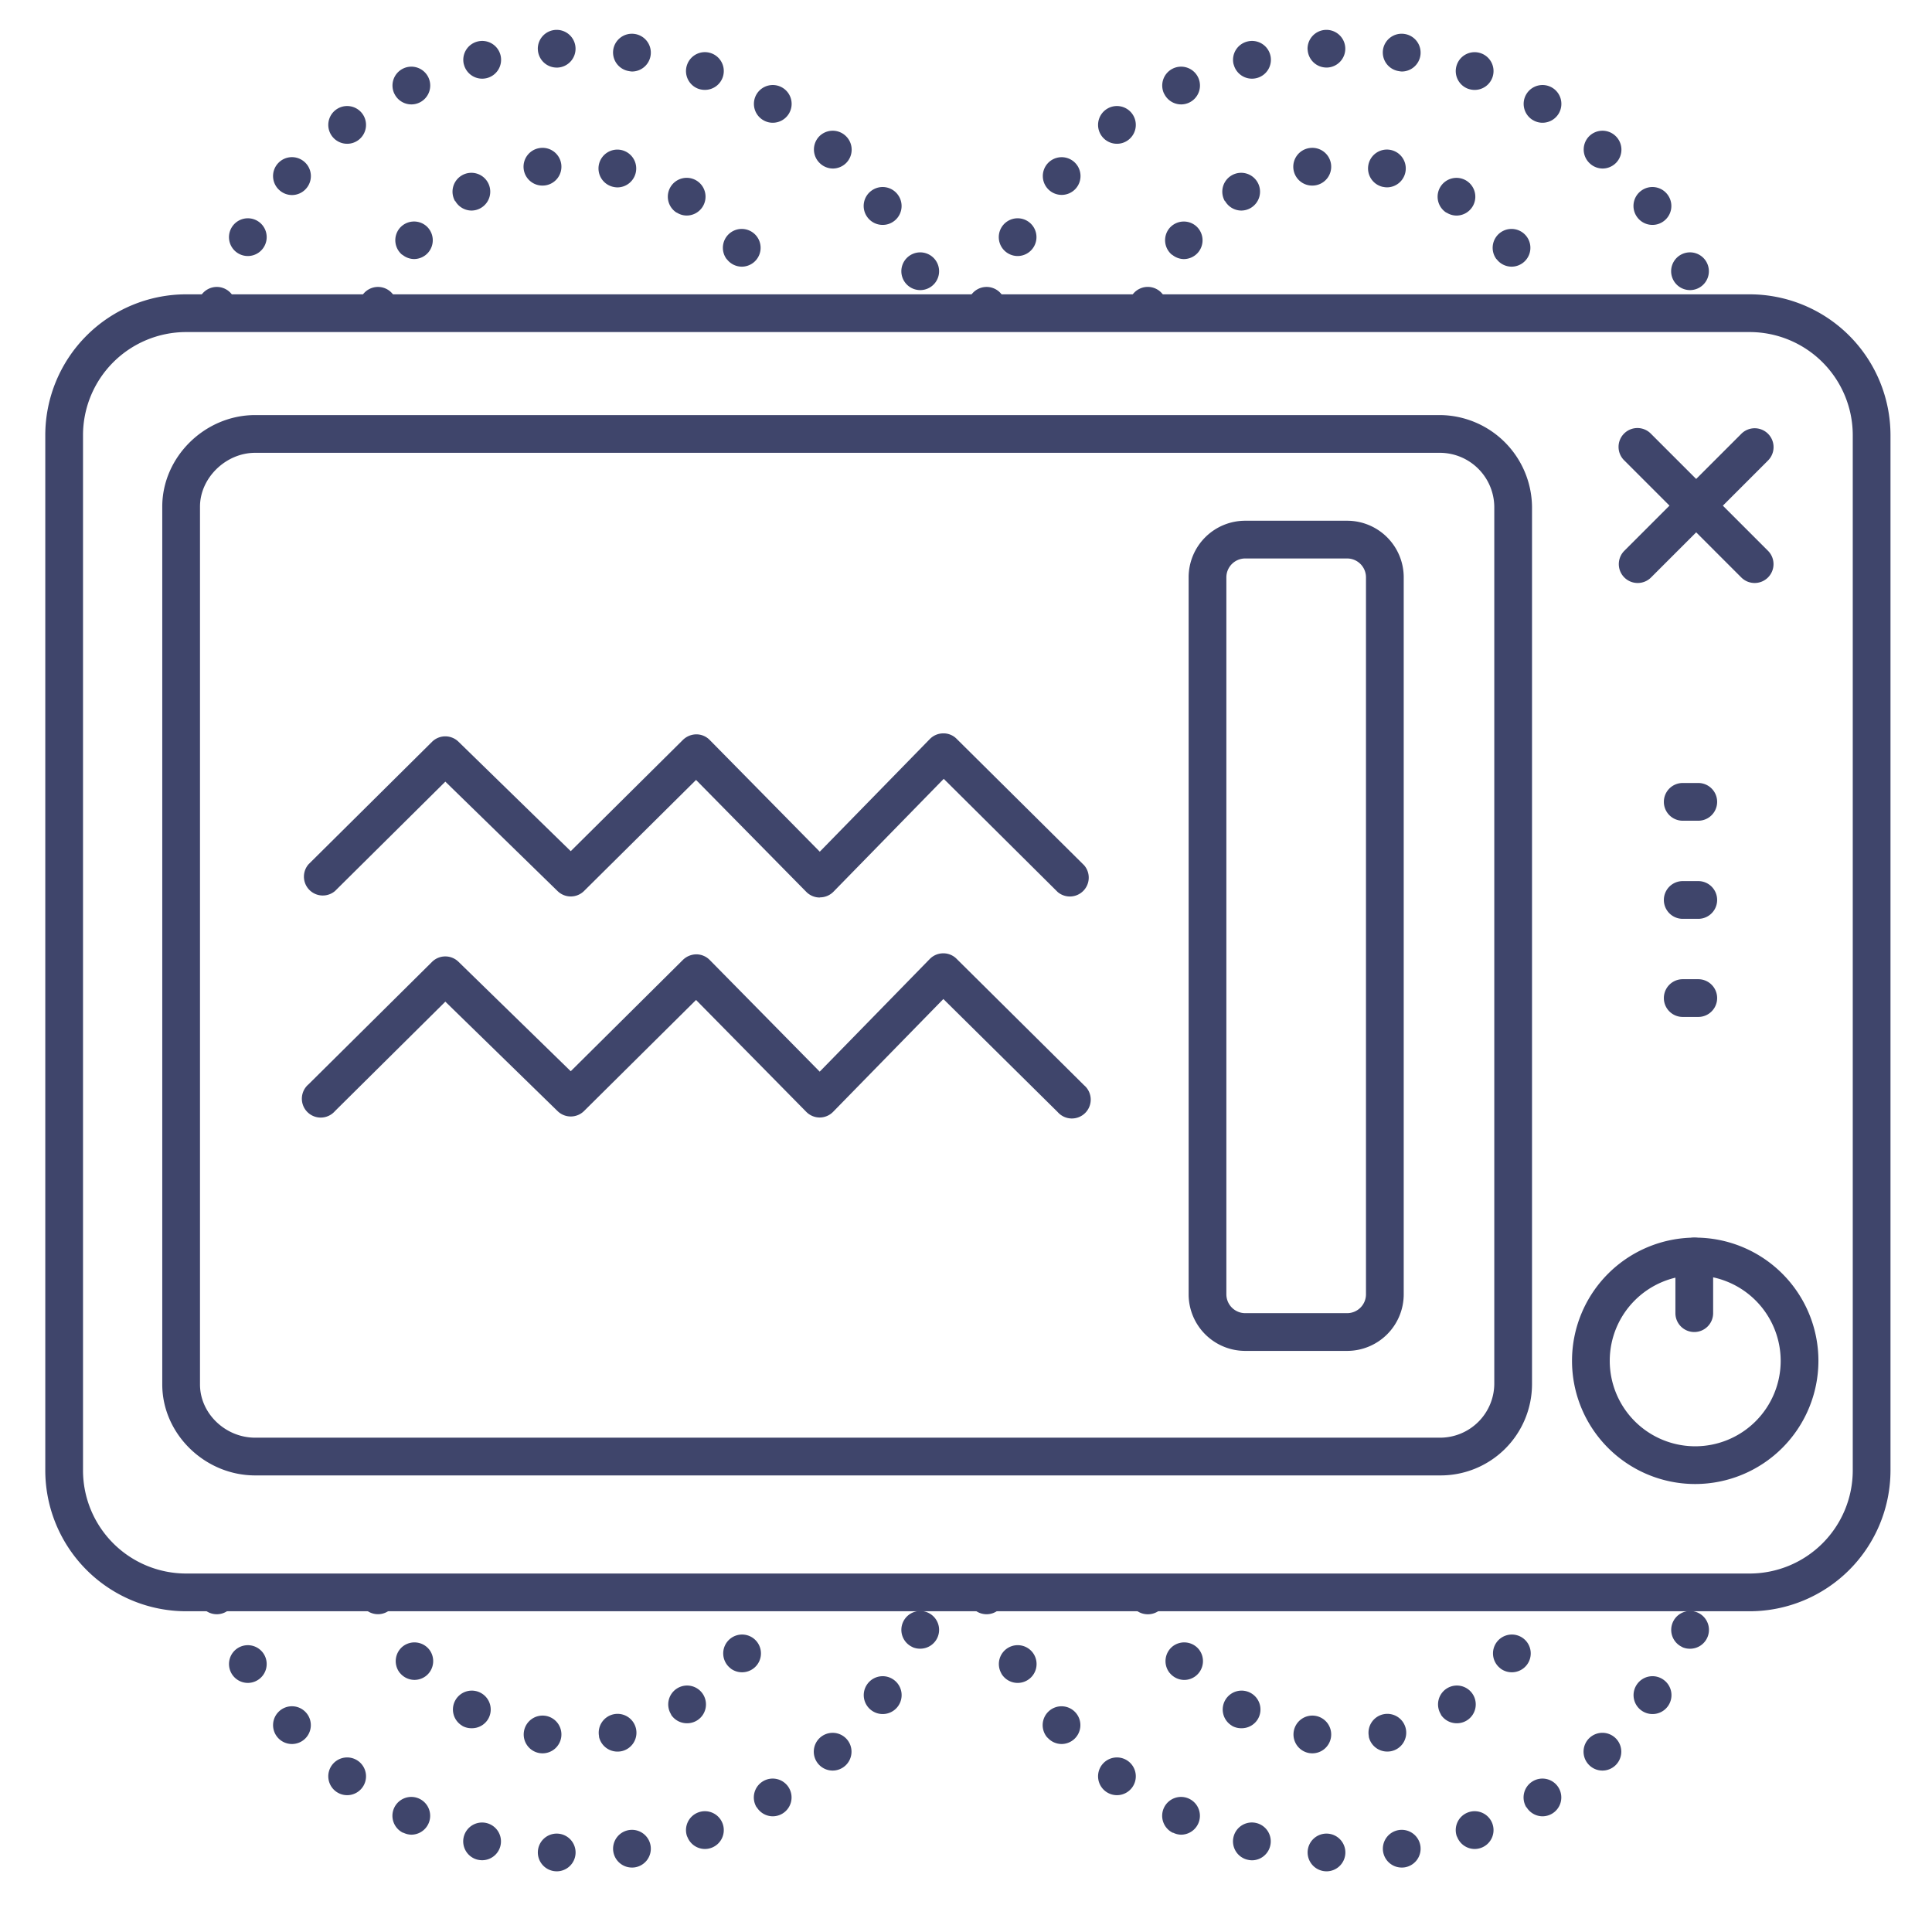 <?xml version="1.0" ?><svg viewBox="0 0 512 512" xmlns="http://www.w3.org/2000/svg"><defs><style>.cls-1{fill:#3f456b;}</style></defs><title/><g id="Lines"><path class="cls-1" d="M450.06,217.5h-4.12a5,5,0,0,1,0-10h4.12a5,5,0,0,1,0,10Z"/><path class="cls-1" d="M450.06,243.5h-4.12a5,5,0,0,1,0-10h4.12a5,5,0,0,1,0,10Z"/><path class="cls-1" d="M450.06,269.5h-4.12a5,5,0,0,1,0-10h4.12a5,5,0,0,1,0,10Z"/><path class="cls-1" d="M463.69,427H49.31A37.36,37.36,0,0,1,12,389.69V115.31A37.36,37.36,0,0,1,49.31,78H463.69A37.36,37.36,0,0,1,501,115.31V389.69A37.36,37.36,0,0,1,463.69,427ZM49.31,88A27.34,27.34,0,0,0,22,115.31V389.69A27.34,27.34,0,0,0,49.31,417H463.69A27.34,27.34,0,0,0,491,389.69V115.31A27.34,27.34,0,0,0,463.69,88Z"/><path class="cls-1" d="M381.73,391H67.62C54.27,391,43,380,43,366.89V134.27C43,121.11,54.27,110,67.62,110H381.73A24.59,24.59,0,0,1,406,134.27V366.89A24.22,24.22,0,0,1,381.73,391ZM67.62,120C59.83,120,53,126.67,53,134.27V366.89C53,374.54,59.69,381,67.62,381H381.73A14.38,14.38,0,0,0,396,366.89V134.27A14.45,14.45,0,0,0,381.73,120Z"/><path class="cls-1" d="M449.25,393.28a32.65,32.65,0,1,1,32.65-32.65A32.68,32.68,0,0,1,449.25,393.28Zm0-55.3a22.65,22.65,0,1,0,22.65,22.65A22.67,22.67,0,0,0,449.25,338Z"/><path class="cls-1" d="M357,358H330a15,15,0,0,1-15-15V153a15,15,0,0,1,15-15h27a15,15,0,0,1,15,15V343A15,15,0,0,1,357,358ZM330,148a5,5,0,0,0-5,5V343a5,5,0,0,0,5,5h27a5,5,0,0,0,5-5V153a5,5,0,0,0-5-5Z"/><path class="cls-1" d="M449,353a5,5,0,0,1-5-5V333a5,5,0,0,1,10,0v15A5,5,0,0,1,449,353Z"/><path class="cls-1" d="M465,154.5a5,5,0,0,1-3.54-1.47l-31-31a5,5,0,1,1,7.07-7.07l31,31A5,5,0,0,1,465,154.5Z"/><path class="cls-1" d="M434,154.5a5,5,0,0,1-3.53-8.54l31-31a5,5,0,1,1,7.08,7.07l-31,31A5,5,0,0,1,434,154.5Z"/></g><g id="Outline"><path class="cls-1" d="M217.24,237.85a5,5,0,0,1-3.56-1.49l-29.22-29.67-29.7,29.45a5,5,0,0,1-7,0l-29.74-29-29.25,29a5,5,0,0,1-7-7.1l32.74-32.47a5,5,0,0,1,7,0l29.74,29L181,196.06a5.17,5.17,0,0,1,3.55-1.45,4.94,4.94,0,0,1,3.53,1.49l29.17,29.61,29.17-29.86a5,5,0,0,1,3.54-1.5,4.87,4.87,0,0,1,3.56,1.45l33.78,33.5a5,5,0,0,1-7,7.1l-30.2-30-29.22,29.91a5,5,0,0,1-3.57,1.5Z"/><path class="cls-1" d="M217.24,296.15a5,5,0,0,1-3.56-1.49L184.46,265l-29.7,29.45a5,5,0,0,1-7,0l-29.74-29-29.25,29a5,5,0,1,1-7-7.1l32.74-32.46a5,5,0,0,1,7,0l29.74,29L181,254.36a5.17,5.17,0,0,1,3.55-1.45,5,5,0,0,1,3.53,1.49L217.23,284l29.17-29.86a5,5,0,0,1,3.54-1.5,4.91,4.91,0,0,1,3.56,1.45l33.78,33.5a5,5,0,1,1-7,7.1L250,264.75l-29.22,29.9a5,5,0,0,1-3.57,1.5Z"/><path class="cls-1" d="M55.86,85.78a5,5,0,0,1-3.14-6.33h0a5,5,0,0,1,6.33-3.15h0a5,5,0,0,1,3.14,6.33h0A5,5,0,0,1,57.46,86h0A5,5,0,0,1,55.86,85.78ZM239.31,73.94a5,5,0,0,1,2.51-6.62h0a5,5,0,0,1,6.61,2.51h0a5,5,0,0,1-2.51,6.61h0a5,5,0,0,1-2,.44h0A5,5,0,0,1,239.31,73.94ZM63.18,67.18a5,5,0,0,1-1.82-6.84h0a5,5,0,0,1,6.83-1.82h0A5,5,0,0,1,70,65.35h0a5,5,0,0,1-4.33,2.5h0A5,5,0,0,1,63.18,67.18Zm166.65-9.67a5,5,0,0,1,1.15-7h0a5,5,0,0,1,7,1.15h0a5,5,0,0,1-1.14,7h0a4.92,4.92,0,0,1-2.91.94h0A5,5,0,0,1,229.83,57.51ZM74.05,50.4a5,5,0,0,1-.43-7.06h0a5,5,0,0,1,7.06-.44h0A5,5,0,0,1,81.11,50h0a5,5,0,0,1-3.75,1.69h0A5,5,0,0,1,74.05,50.4Zm143.24-7.13a5,5,0,0,1-.25-7.06h0A5,5,0,0,1,224.1,36h0a5,5,0,0,1,.26,7.07h0a5,5,0,0,1-3.66,1.59h0A5,5,0,0,1,217.29,43.27ZM88,36.1a5,5,0,0,1,1-7h0a5,5,0,0,1,7,1h0a5,5,0,0,1-1,7h0a4.94,4.94,0,0,1-3,1h0A5,5,0,0,1,88,36.1Zm114.18-4.31h0a5,5,0,0,1-1.65-6.87h0a5,5,0,0,1,6.88-1.65h0a5,5,0,0,1,1.64,6.88h0a5,5,0,0,1-4.26,2.38h0A4.86,4.86,0,0,1,202.19,31.79Zm-97.67-6.95a5,5,0,0,1,2.34-6.68h0a5,5,0,0,1,6.67,2.34h0a5,5,0,0,1-2.33,6.67h0a5,5,0,0,1-2.17.5h0A5,5,0,0,1,104.52,24.84Zm80.59-1.3a5,5,0,0,1-3-6.42h0a5,5,0,0,1,6.41-3h0a5,5,0,0,1,3,6.41h0a5,5,0,0,1-4.69,3.29h0A5.19,5.19,0,0,1,185.11,23.54Zm-62.17-6.46A5,5,0,0,1,126.56,11h0a5,5,0,0,1,6.08,3.62h0A5,5,0,0,1,129,20.7h0a5.17,5.17,0,0,1-1.23.15h0A5,5,0,0,1,122.94,17.08Zm43.79,1.77a5,5,0,0,1-4.2-5.68h0A5,5,0,0,1,168.22,9h0a5,5,0,0,1,4.2,5.69h0a5,5,0,0,1-4.94,4.26h0A4.74,4.74,0,0,1,166.73,18.85Zm-24.19-5.7a5,5,0,0,1,4.75-5.23h0a5,5,0,0,1,5.24,4.75h0a5,5,0,0,1-4.75,5.24h-.24A5,5,0,0,1,142.54,13.15Z"/><path class="cls-1" d="M98.57,85.78a5,5,0,0,1-3.14-6.33h0a5,5,0,0,1,6.33-3.15h0a5,5,0,0,1,3.14,6.33h0A5,5,0,0,1,100.17,86h0A5,5,0,0,1,98.57,85.78Zm94-17.11a5,5,0,0,1,1-7h0a5,5,0,0,1,7,1h0a5,5,0,0,1-1,7h0a5,5,0,0,1-3,1h0A5,5,0,0,1,192.61,68.67Zm-86-1.16a5,5,0,0,1-.69-7h0a5,5,0,0,1,7-.69h0a5,5,0,0,1,.69,7h0a5,5,0,0,1-3.87,1.83h0A4.94,4.94,0,0,1,106.64,67.51Zm72.72-11.17h0a5,5,0,0,1-1.52-6.91h0a5,5,0,0,1,6.9-1.52h0a5,5,0,0,1,1.52,6.9h0a5,5,0,0,1-4.21,2.31h0A4.9,4.9,0,0,1,179.36,56.34Zm-58.7-3.05a5,5,0,0,1,1.84-6.83h0a5,5,0,0,1,6.83,1.85h0a5,5,0,0,1-1.85,6.82h0a4.93,4.93,0,0,1-2.49.67h0A5,5,0,0,1,120.66,53.29Zm42-3.75h0a5,5,0,0,1-3.88-5.9h0a5,5,0,0,1,5.91-3.89h0a5,5,0,0,1,3.88,5.91h0a5,5,0,0,1-4.89,4h0A5.18,5.18,0,0,1,162.61,49.54ZM138.81,45A5,5,0,0,1,143,39.24h0a5,5,0,0,1,5.72,4.16h0a5,5,0,0,1-4.15,5.72h0a5.35,5.35,0,0,1-.79.06h0A5,5,0,0,1,138.81,45Z"/><path class="cls-1" d="M259.86,85.78a5,5,0,0,1-3.14-6.33h0a5,5,0,0,1,6.33-3.15h0a5,5,0,0,1,3.14,6.33h0A5,5,0,0,1,261.46,86h0A5,5,0,0,1,259.86,85.78ZM443.31,73.93a5,5,0,0,1,2.5-6.61h0a5,5,0,0,1,6.62,2.51h0a5,5,0,0,1-2.51,6.61h0a5,5,0,0,1-2.05.44h0A5,5,0,0,1,443.31,73.93ZM267.18,67.17a5,5,0,0,1-1.82-6.83h0a5,5,0,0,1,6.83-1.82h0A5,5,0,0,1,274,65.35h0a5,5,0,0,1-4.33,2.5h0A5,5,0,0,1,267.18,67.17Zm166.66-9.66a5,5,0,0,1,1.14-7h0a5,5,0,0,1,7,1.15h0a5,5,0,0,1-1.15,7h0a4.92,4.92,0,0,1-2.91.94h0A5,5,0,0,1,433.84,57.51ZM278.05,50.4a5,5,0,0,1-.44-7.06h0a5,5,0,0,1,7.05-.43h0a5,5,0,0,1,.44,7.05h0a5,5,0,0,1-3.75,1.69h0A5,5,0,0,1,278.05,50.4Zm143.24-7.12a5,5,0,0,1-.25-7.07h0A5,5,0,0,1,428.1,36h0a5,5,0,0,1,.26,7.06h0a5,5,0,0,1-3.66,1.6h0A5,5,0,0,1,421.29,43.28ZM292,36.1a5,5,0,0,1,1-7h0a5,5,0,0,1,7,1h0a5,5,0,0,1-1,7h0a4.93,4.93,0,0,1-3,1h0A5,5,0,0,1,292,36.1Zm114.17-4.31a5,5,0,0,1-1.65-6.87h0a5,5,0,0,1,6.88-1.65h0a5,5,0,0,1,1.64,6.88h0a5,5,0,0,1-4.26,2.38h0A4.86,4.86,0,0,1,406.19,31.79Zm-97.67-6.95a5,5,0,0,1,2.34-6.68h0a5,5,0,0,1,6.67,2.34h0a5,5,0,0,1-2.33,6.67h0a5,5,0,0,1-2.17.5h0A5,5,0,0,1,308.52,24.84Zm80.59-1.3a5,5,0,0,1-3-6.41h0a5,5,0,0,1,6.41-3h0a5,5,0,0,1,3,6.41h0a5,5,0,0,1-4.7,3.29h0A5.18,5.18,0,0,1,389.11,23.54Zm-62.17-6.46A5,5,0,0,1,330.57,11h0a5,5,0,0,1,6.08,3.62h0A5,5,0,0,1,333,20.7h0a5.17,5.17,0,0,1-1.23.15h0A5,5,0,0,1,326.94,17.08Zm43.79,1.77a5,5,0,0,1-4.2-5.68h0A5,5,0,0,1,372.22,9h0a5,5,0,0,1,4.2,5.69h0a5,5,0,0,1-4.94,4.26h0A4.74,4.74,0,0,1,370.73,18.85Zm-24.19-5.7a5,5,0,0,1,4.76-5.23h0a5,5,0,0,1,5.23,4.75h0a5,5,0,0,1-4.75,5.23h-.25A5,5,0,0,1,346.54,13.15Z"/><path class="cls-1" d="M302.57,85.78a5,5,0,0,1-3.14-6.34h0a5,5,0,0,1,6.33-3.15h0a5,5,0,0,1,3.14,6.33h0A5,5,0,0,1,304.16,86h0A5,5,0,0,1,302.57,85.78Zm94-17.11h0a5,5,0,0,1,1-7h0a5,5,0,0,1,7,1h0a5,5,0,0,1-1,7h0a5,5,0,0,1-3,1h0A5,5,0,0,1,396.61,68.67Zm-86-1.16a5,5,0,0,1-.69-7h0a5,5,0,0,1,7-.68h0a5,5,0,0,1,.69,7h0a5,5,0,0,1-3.87,1.83h0A4.94,4.94,0,0,1,310.64,67.51Zm72.72-11.16a5,5,0,0,1-1.52-6.91h0a5,5,0,0,1,6.9-1.52h0a5,5,0,0,1,1.52,6.9h0A5,5,0,0,1,386,57.13h0A5,5,0,0,1,383.36,56.35Zm-58.7-3.06a5,5,0,0,1,1.84-6.83h0a5,5,0,0,1,6.83,1.85h0a5,5,0,0,1-1.84,6.82h0a4.93,4.93,0,0,1-2.49.67h0A5,5,0,0,1,324.66,53.29Zm41.95-3.75h0a5,5,0,0,1-3.89-5.91h0a5,5,0,0,1,5.91-3.89h0a5,5,0,0,1,3.88,5.91h0a5,5,0,0,1-4.89,4h0A5.18,5.18,0,0,1,366.61,49.54ZM342.8,45A5,5,0,0,1,347,39.24h0a5,5,0,0,1,5.72,4.16h0a5,5,0,0,1-4.15,5.72h0a5.35,5.35,0,0,1-.79.06h0A5,5,0,0,1,342.8,45Z"/><path class="cls-1" d="M147.29,495.91a5,5,0,0,1-4.75-5.23h0a5,5,0,0,1,5.24-4.75h0a5,5,0,0,1,4.75,5.23h0a5,5,0,0,1-5,4.76h-.25Zm15.24-5.24a5,5,0,0,1,4.2-5.69h0a5,5,0,0,1,5.69,4.2h0a5,5,0,0,1-4.2,5.69h0a4.73,4.73,0,0,1-.75.05h0A5,5,0,0,1,162.53,490.67Zm-36,2.16a5,5,0,0,1-3.62-6.08h0a5,5,0,0,1,6.08-3.61h0a5,5,0,0,1,3.62,6.07h0a5,5,0,0,1-4.85,3.77h0A5.3,5.3,0,0,1,126.56,492.83Zm55.57-6.12a5,5,0,0,1,3-6.42h0a5,5,0,0,1,6.41,3h0a5,5,0,0,1-3,6.41h0a5.09,5.09,0,0,1-1.71.3h0A5,5,0,0,1,182.13,486.71Zm-75.27-1a5,5,0,0,1-2.34-6.67h0a5,5,0,0,1,6.68-2.34h0a5,5,0,0,1,2.33,6.68h0a5,5,0,0,1-4.5,2.83h0A5,5,0,0,1,106.86,485.67Zm93.68-6.75a5,5,0,0,1,1.65-6.88h0a5,5,0,0,1,6.87,1.64h0a5,5,0,0,1-1.64,6.88h0a5,5,0,0,1-2.61.74h0A5,5,0,0,1,200.54,478.92ZM89,474.74a5,5,0,0,1-1-7h0a5,5,0,0,1,7-1h0a5,5,0,0,1,1,7h0a5,5,0,0,1-4,2h0A5,5,0,0,1,89,474.74ZM217,467.62a5,5,0,0,1,.25-7.06h0a5,5,0,0,1,7.07.25h0a5,5,0,0,1-.26,7.07h0a5,5,0,0,1-3.4,1.34h0A5,5,0,0,1,217,467.62ZM73.62,460.49h0a5,5,0,0,1,.44-7.06h0a5,5,0,0,1,7.06.44h0a5,5,0,0,1-.44,7.06h0a5,5,0,0,1-3.31,1.25h0A5,5,0,0,1,73.62,460.49ZM231,453.3a5,5,0,0,1-1.15-7h0a5,5,0,0,1,7-1.14h0a5,5,0,0,1,1.14,7h0a5,5,0,0,1-4.06,2.08h0A5,5,0,0,1,231,453.3ZM61.36,443.49h0a5,5,0,0,1,1.82-6.83h0A5,5,0,0,1,70,438.48h0a5,5,0,0,1-1.82,6.83h0a5,5,0,0,1-2.5.68h0A5,5,0,0,1,61.36,443.49Zm180.46-7a5,5,0,0,1-2.51-6.61h0a5,5,0,0,1,6.61-2.51h0a5,5,0,0,1,2.51,6.61h0a5,5,0,0,1-4.56,2.94h0A5,5,0,0,1,241.82,436.51ZM52.72,424.39h0a5,5,0,0,1,3.14-6.34h0a5,5,0,0,1,6.33,3.15h0a5,5,0,0,1-3.15,6.33h0a5,5,0,0,1-1.59.26h0A5,5,0,0,1,52.72,424.39Z"/><path class="cls-1" d="M143,464.59h0a5,5,0,0,1-4.15-5.72h0a5,5,0,0,1,5.72-4.16h0a5,5,0,0,1,4.15,5.72h0a5,5,0,0,1-4.93,4.22h0A5.35,5.35,0,0,1,143,464.59Zm15.77-4.39a5,5,0,0,1,3.89-5.91h0a5,5,0,0,1,5.9,3.89h0a5,5,0,0,1-3.88,5.91h0a5,5,0,0,1-1,.1h0A5,5,0,0,1,158.73,460.2Zm-36.23-2.83h0a5,5,0,0,1-1.84-6.83h0a5,5,0,0,1,6.83-1.84h0a5,5,0,0,1,1.85,6.83h0A5,5,0,0,1,125,458h0A5,5,0,0,1,122.5,457.37Zm55.33-3a5,5,0,0,1,1.53-6.9h0a5,5,0,0,1,6.9,1.52h0a5,5,0,0,1-1.52,6.91h0a5,5,0,0,1-2.68.78h0A5,5,0,0,1,177.83,454.39Zm-71.88-11h0a5,5,0,0,1,.69-7h0a5,5,0,0,1,7,.69h0a5,5,0,0,1-.69,7h0a5,5,0,0,1-3.17,1.13h0A5,5,0,0,1,106,443.36Zm87.67-1.2a5,5,0,0,1-1-7h0a5,5,0,0,1,7-1h0a5,5,0,0,1,1,7h0a5,5,0,0,1-4,2h0A5,5,0,0,1,193.62,442.16ZM95.43,424.38h0a5,5,0,0,1,3.14-6.34h0a5,5,0,0,1,6.33,3.15h0a5,5,0,0,1-3.15,6.33h0a4.9,4.9,0,0,1-1.59.26h0A5,5,0,0,1,95.43,424.38Z"/><path class="cls-1" d="M351.3,495.91a5,5,0,0,1-4.76-5.23h0a5,5,0,0,1,5.24-4.75h0a5,5,0,0,1,4.75,5.23h0a5,5,0,0,1-5,4.76h-.24Zm15.23-5.24a5,5,0,0,1,4.2-5.69h0a5,5,0,0,1,5.69,4.2h0a5,5,0,0,1-4.2,5.69h0a4.73,4.73,0,0,1-.75.05h0A5,5,0,0,1,366.53,490.67Zm-36,2.16h0a5,5,0,0,1-3.62-6.08h0a5,5,0,0,1,6.08-3.62h0a5,5,0,0,1,3.62,6.08h0A5,5,0,0,1,331.8,493h0A5.17,5.17,0,0,1,330.57,492.83Zm55.56-6.12a5,5,0,0,1,3-6.42h0a5,5,0,0,1,6.41,3h0a5,5,0,0,1-3,6.41h0a5.09,5.09,0,0,1-1.71.3h0A5,5,0,0,1,386.13,486.71Zm-75.27-1a5,5,0,0,1-2.34-6.67h0a5,5,0,0,1,6.68-2.34h0a5,5,0,0,1,2.33,6.68h0a5,5,0,0,1-4.51,2.83h0A4.94,4.94,0,0,1,310.86,485.67Zm93.68-6.75a5,5,0,0,1,1.65-6.88h0a5,5,0,0,1,6.87,1.64h0a5,5,0,0,1-1.64,6.88h0a5,5,0,0,1-2.61.74h0A5,5,0,0,1,404.54,478.92ZM293,474.74a5,5,0,0,1-1-7h0a5,5,0,0,1,7-1h0a5,5,0,0,1,1,7h0a5,5,0,0,1-4,2h0A5,5,0,0,1,293,474.74ZM421,467.62a5,5,0,0,1,.25-7.07h0a5,5,0,0,1,7.07.26h0a5,5,0,0,1-.26,7.07h0a5,5,0,0,1-3.4,1.34h0A5,5,0,0,1,421,467.62Zm-143.43-7.13h0a5,5,0,0,1,.43-7.05h0a5,5,0,0,1,7.06.43h0a5,5,0,0,1-.44,7.06h0a5,5,0,0,1-3.31,1.25h0A5,5,0,0,1,277.61,460.49ZM435,453.3a5,5,0,0,1-1.14-7h0a5,5,0,0,1,7-1.14h0a5,5,0,0,1,1.15,7h0a5,5,0,0,1-4.07,2.08h0A5,5,0,0,1,435,453.3Zm-169.62-9.81a5,5,0,0,1,1.82-6.83h0a5,5,0,0,1,6.83,1.82h0a5,5,0,0,1-1.82,6.83h0a5,5,0,0,1-2.5.68h0A5,5,0,0,1,265.36,443.49Zm180.45-7a5,5,0,0,1-2.5-6.61h0a5,5,0,0,1,6.61-2.51h0a5,5,0,0,1,2.51,6.61h0a5,5,0,0,1-4.57,2.95h0A5,5,0,0,1,445.81,436.51ZM256.72,424.39h0a5,5,0,0,1,3.14-6.34h0a5,5,0,0,1,6.33,3.15h0a5,5,0,0,1-3.15,6.33h0a5,5,0,0,1-1.6.26h0A5,5,0,0,1,256.72,424.39Z"/><path class="cls-1" d="M347,464.59a5,5,0,0,1-4.15-5.72h0a5,5,0,0,1,5.71-4.16h0a5,5,0,0,1,4.16,5.72h0a5,5,0,0,1-4.93,4.22h0A5.35,5.35,0,0,1,347,464.59Zm15.77-4.39a5,5,0,0,1,3.89-5.91h0a5,5,0,0,1,5.9,3.88h0a5,5,0,0,1-3.88,5.91h0a5,5,0,0,1-1,.1h0A5,5,0,0,1,362.73,460.2Zm-36.23-2.83h0a5,5,0,0,1-1.84-6.83h0a5,5,0,0,1,6.83-1.84h0a5,5,0,0,1,1.84,6.83h0A5,5,0,0,1,329,458h0A5,5,0,0,1,326.5,457.37Zm55.34-3a5,5,0,0,1,1.52-6.9h0a5,5,0,0,1,6.9,1.52h0a5,5,0,0,1-1.52,6.91h0a5,5,0,0,1-2.68.78h0A5,5,0,0,1,381.84,454.39Zm-71.89-11a5,5,0,0,1,.69-7h0a5,5,0,0,1,7,.69h0a5,5,0,0,1-.69,7h0a4.94,4.94,0,0,1-3.17,1.14h0A5,5,0,0,1,310,443.36Zm87.67-1.2a5,5,0,0,1-1-7h0a5,5,0,0,1,7-1h0a5,5,0,0,1,1,7h0a5,5,0,0,1-4,2h0A5,5,0,0,1,397.62,442.16Zm-98.19-17.77h0a5,5,0,0,1,3.14-6.34h0a5,5,0,0,1,6.34,3.15h0a5,5,0,0,1-3.15,6.33h0a5,5,0,0,1-1.6.26h0A5,5,0,0,1,299.43,424.39Z"/></g></svg>
